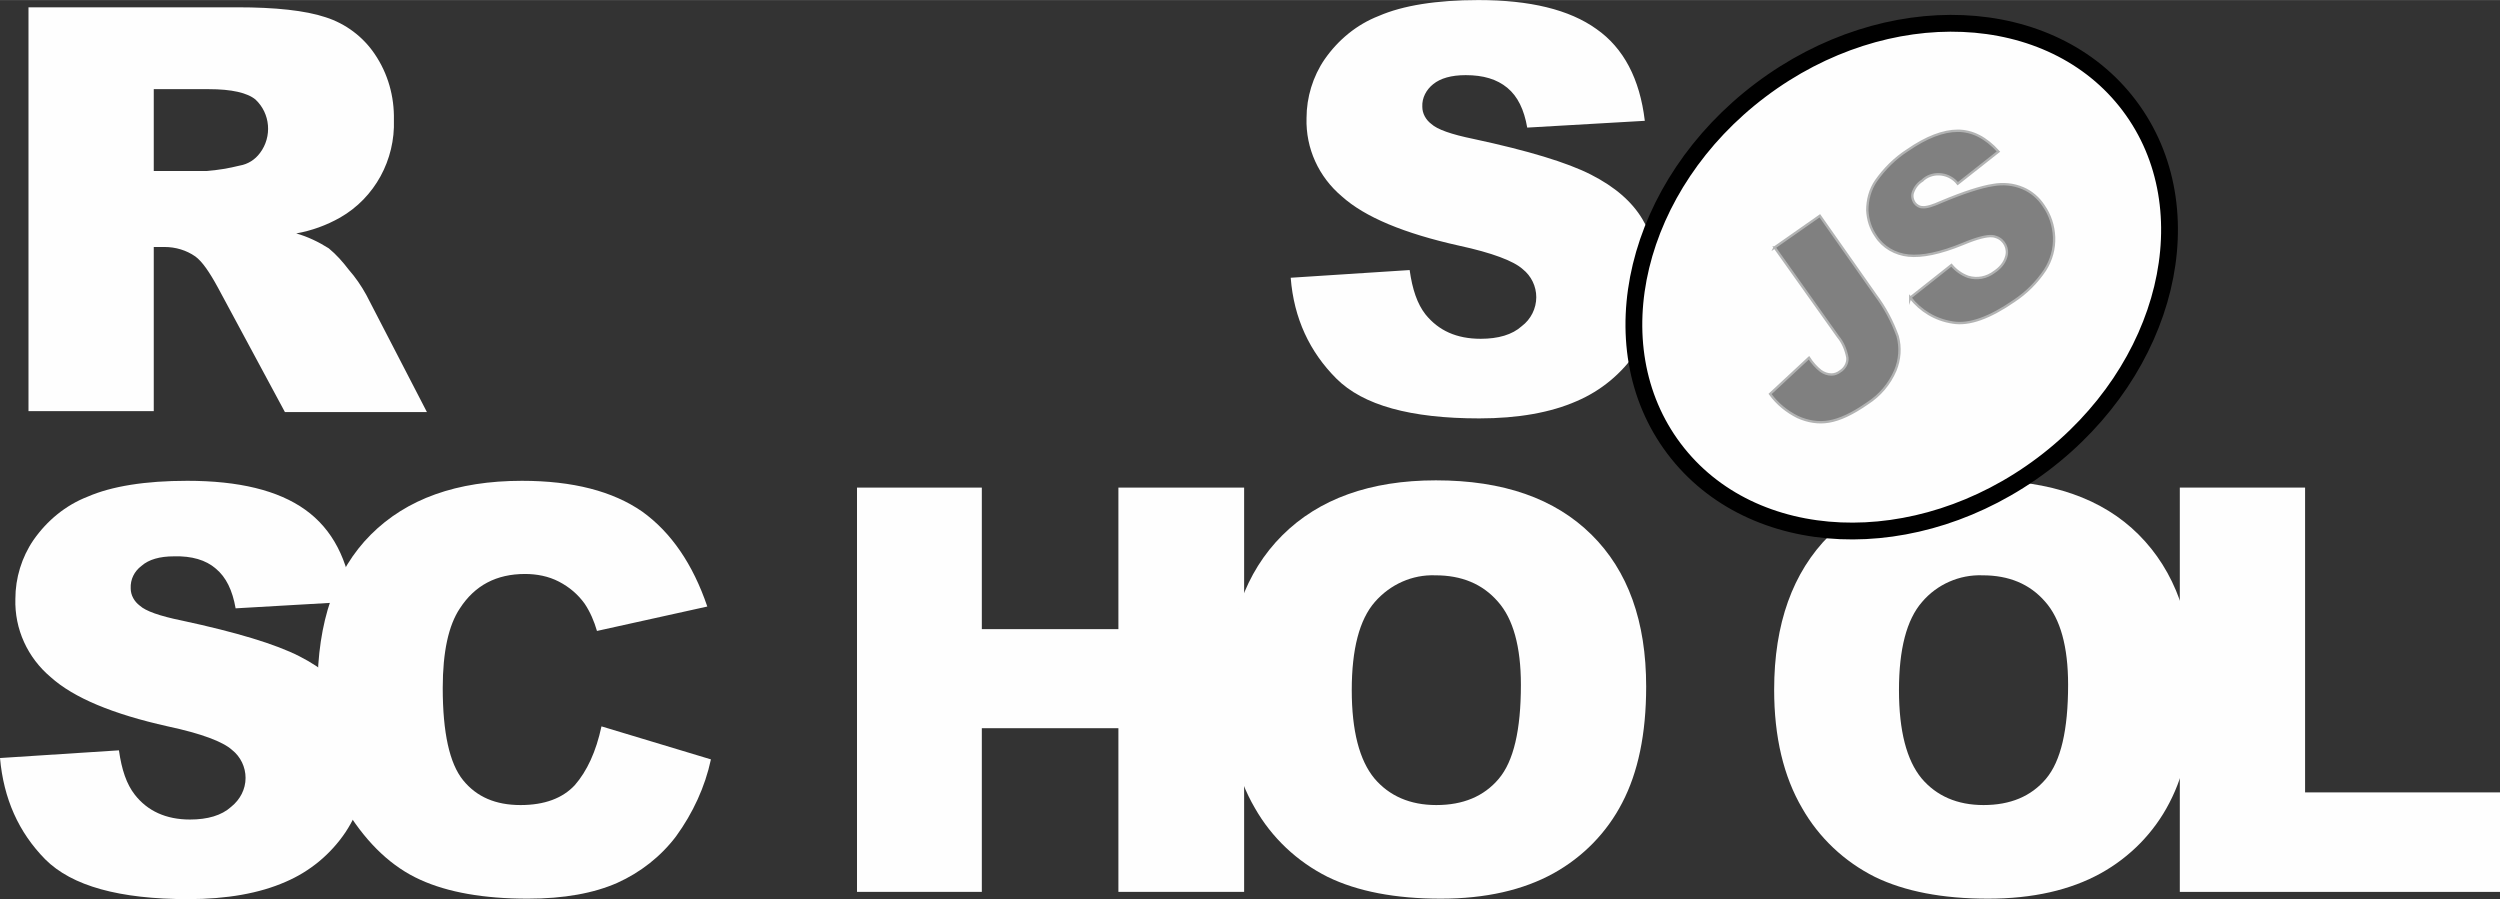 <?xml version="1.0" encoding="UTF-8"?>
<!DOCTYPE svg PUBLIC "-//W3C//DTD SVG 1.1//EN" "http://www.w3.org/Graphics/SVG/1.1/DTD/svg11.dtd">
<!-- Creator: CorelDRAW 2020 (64-Bit) -->
<svg xmlns="http://www.w3.org/2000/svg" xml:space="preserve" width="2480px" height="892px" version="1.1"
     style="shape-rendering:geometricPrecision; text-rendering:geometricPrecision; image-rendering:optimizeQuality; fill-rule:evenodd; clip-rule:evenodd"
     viewBox="0 0 2480 891.87"
>
 <rect x="0" y="0" width="2480" height="891.87" fill="#333333" stroke="none"/>
 <defs>
  <style type="text/css">
   <![CDATA[
    .str0 {stroke:black;stroke-width:16.66;stroke-miterlimit:22.926}
    .str1 {stroke:#B2B3B3;stroke-width:2.36;stroke-miterlimit:22.926}
    .fil0 {fill:#FEFEFE;fill-rule:nonzero}
    .fil1 {fill:#FEFEFE;fill-rule:nonzero}
    .fil2 {fill:gray;fill-rule:nonzero}
   ]]>
  </style>
 </defs>
 <g id="Слой_x0020_1">
  <path class="fil0" d="M1280.38 275.46l117.99 -7.63c2.69,19.29 7.62,33.65 15.7,43.97 13.01,16.15 30.95,24.22 54.73,24.22 17.5,0 31.4,-4.04 40.82,-12.56 8.98,-6.73 14.36,-17.5 14.36,-28.71 0,-10.77 -4.94,-21.09 -13.46,-27.82 -8.97,-8.07 -30.06,-16.15 -63.26,-23.33 -54.28,-12.11 -93.31,-28.26 -116.19,-48.9 -22.88,-19.29 -35.89,-47.55 -34.99,-77.61 0,-20.64 6.28,-41.27 17.94,-58.32 13.46,-19.29 31.85,-34.54 53.84,-43.07 23.77,-10.32 56.97,-15.7 98.7,-15.7 51.14,0 90.17,9.42 117.09,28.71 26.91,18.84 43.06,49.35 48,91.07l-116.64 6.73c-3.14,-17.94 -9.42,-30.95 -19.74,-39.48 -10.32,-8.52 -23.78,-12.56 -41.28,-12.56 -14.35,0 -25.12,3.14 -32.3,8.97 -6.73,5.39 -11.21,13.46 -10.76,22.43 0,6.73 3.59,13.02 8.97,17.05 5.83,5.39 19.74,10.32 41.72,14.81 54.28,11.66 92.87,23.33 116.64,35.44 23.78,12.11 40.83,26.92 51.15,44.41 10.76,17.95 16.15,38.59 15.7,59.67 0,25.12 -7.18,50.25 -21.53,71.33 -14.81,21.99 -35.45,39.03 -59.67,49.35 -25.57,11.22 -57.87,17.05 -96.46,17.05 -68.19,0 -115.29,-13.01 -141.76,-39.48 -26.47,-26.47 -42.17,-59.67 -45.31,-100.04zm-1252.12 132.79l0 -401.07 206.82 0c38.13,0 67.74,3.14 87.93,9.87 19.74,6.28 37.23,19.29 48.9,36.78 13.01,19.3 19.29,41.73 18.84,65.06 1.35,39.47 -18.84,77.16 -53.38,96.9 -13.46,7.62 -28.27,13.01 -43.52,15.7 11.21,3.14 22.43,8.52 32.3,14.8 7.63,6.29 13.91,13.46 19.74,21.09 6.73,7.63 12.56,16.15 17.49,25.12l60.12 116.2 -140.87 0 -66.39 -123.37c-8.53,-15.71 -15.7,-26.02 -22.43,-30.96 -8.98,-6.28 -19.74,-9.42 -30.51,-9.42l-10.77 0 0 162.85 -124.27 0 0 0.45zm124.27 -238.67l52.49 0c11.22,-0.9 21.98,-2.69 32.75,-5.38 8.08,-1.35 15.25,-5.84 20.19,-12.57 12.11,-16.15 10.32,-39.03 -4.49,-52.93 -8.07,-6.73 -23.77,-10.32 -46.2,-10.32l-54.74 0 0 81.2zm-152.53 582.32l117.99 -7.63c2.69,19.29 7.63,33.65 15.7,43.96 12.56,16.16 30.96,24.68 54.73,24.68 17.5,0 31.41,-4.04 40.83,-12.56 8.97,-7.18 14.35,-17.5 14.35,-28.71 0,-10.77 -4.93,-21.09 -13.46,-27.82 -8.97,-8.07 -30.05,-16.15 -63.7,-23.33 -54.28,-12.11 -93.32,-28.26 -116.2,-48.9 -22.87,-19.29 -35.89,-47.55 -34.99,-77.61 0,-20.64 6.28,-41.27 17.95,-58.32 13.46,-19.29 31.85,-34.55 53.83,-43.07 23.78,-10.32 56.98,-15.7 98.7,-15.7 51.14,0 90.17,9.42 117.09,28.71 26.92,19.29 42.62,49.35 47.56,91.07l-116.65 6.73c-3.14,-17.94 -9.42,-30.95 -19.74,-39.48 -9.87,-8.52 -23.77,-12.56 -41.27,-12.11 -14.36,0 -25.12,3.14 -32.3,9.42 -7.18,5.38 -11.22,13.46 -10.77,22.43 0,6.73 3.59,13.01 8.97,17.05 5.84,5.38 19.74,10.32 41.73,14.8 54.28,11.67 92.86,23.33 116.64,35.45 23.78,12.11 40.82,26.91 51.14,44.41 10.77,17.94 16.15,38.58 16.15,59.22 0,25.12 -7.62,49.8 -21.53,70.88 -14.8,21.98 -35.44,39.03 -59.67,49.35 -25.57,11.22 -57.87,17.05 -96.45,17.05 -68.19,0 -115.3,-13.01 -141.77,-39.48 -26.47,-26.92 -41.27,-60.12 -44.86,-100.49l0 0z"/>
  <path class="fil0" d="M596.67 720.49l108.57 32.75c-5.83,27.37 -17.95,53.39 -34.55,76.27 -15.25,20.19 -35.44,35.89 -58.32,46.21 -23.33,10.31 -52.93,15.7 -88.82,15.7 -43.52,0 -79.41,-6.28 -106.78,-18.84 -27.81,-12.57 -51.59,-35 -71.78,-66.85 -20.18,-31.85 -30.05,-72.68 -30.05,-122.47 0,-66.4 17.49,-117.54 52.93,-152.99 35.45,-35.44 85.24,-53.38 149.84,-53.38 50.7,0 90.18,10.32 119.34,30.51 28.71,20.63 50.24,52.04 64.6,94.21l-109.46 24.22c-2.7,-9.42 -6.73,-18.84 -12.12,-26.91 -6.73,-9.43 -15.25,-16.6 -25.57,-21.99 -10.32,-5.38 -21.98,-7.62 -33.65,-7.62 -28.26,0 -49.79,11.21 -64.6,34.09 -11.21,16.6 -17.05,43.07 -17.05,78.96 0,44.41 6.73,74.92 20.19,91.52 13.46,16.6 32.3,24.67 56.98,24.67 23.78,0 41.72,-6.72 53.83,-19.74 12.12,-13.9 21.09,-33.19 26.47,-58.32l0 0zm253.48 -236.87l123.82 0 0 140.42 135.48 0 0 -140.42 124.72 0 0 401.07 -124.72 0 0 -162.4 -135.48 0 0 162.4 -123.82 0 0 -401.07z"/>
  <path class="fil0" d="M1217.12 684.15c0,-65.5 18.39,-116.64 54.73,-152.98 36.34,-36.34 87.48,-54.73 152.54,-54.73 66.84,0 117.98,17.94 154.32,53.83 36.34,35.9 54.29,86.14 54.29,150.74 0,47.11 -8.08,85.24 -23.78,115.3 -15.25,29.61 -39.03,53.83 -68.19,69.98 -30.06,16.6 -67.3,25.13 -111.71,25.13 -45.31,0 -82.55,-7.18 -112.16,-21.54 -30.5,-15.25 -55.63,-39.03 -72.22,-68.19 -18.4,-31.4 -27.82,-70.43 -27.82,-117.54l0 0zm123.82 0.45c0,40.38 7.63,69.54 22.43,87.48 14.81,17.5 35.44,26.47 61.46,26.47 26.47,0 47.11,-8.52 61.91,-26.02 14.81,-17.49 21.99,-48.45 21.99,-93.31 0,-37.69 -7.63,-65.5 -22.88,-82.55 -15.26,-17.49 -35.89,-26.02 -61.91,-26.02 -22.88,-0.9 -44.87,8.97 -60.12,26.47 -15.25,17.5 -22.88,46.66 -22.88,87.48l0 0zm419.02 -0.45c0,-65.5 18.39,-116.64 54.73,-152.98 36.34,-36.34 87.48,-54.73 152.53,-54.73 66.85,0 118.44,17.94 154.33,53.83 35.89,35.9 54.28,86.14 54.28,150.74 0,47.11 -8.07,85.24 -23.77,115.3 -15.26,29.61 -39.04,53.83 -68.2,69.98 -30.05,16.6 -67.29,25.13 -111.7,25.13 -45.31,0 -82.55,-7.18 -112.16,-21.54 -30.51,-15.25 -55.63,-39.03 -72.23,-68.19 -18.39,-31.4 -27.81,-70.43 -27.81,-117.54l0 0zm123.82 0.45c0,40.38 7.62,69.54 22.43,87.48 14.8,17.5 35.44,26.47 61.46,26.47 26.47,0 47.11,-8.52 61.91,-26.02 14.8,-17.49 21.98,-48.45 21.98,-93.31 0,-37.69 -7.62,-65.5 -22.88,-82.55 -15.25,-17.49 -35.89,-26.02 -61.91,-26.02 -22.88,-0.9 -45.31,8.97 -60.11,26.47 -15.26,17.5 -22.88,46.66 -22.88,87.48l0 0z"/>
  <polygon class="fil0" points="2162.82,483.62 2286.64,483.62 2286.64,785.99 2480,785.99 2480,884.69 2162.37,884.69 2162.37,483.62 "/>
  <ellipse class="fil1 str0" transform="matrix(0.799 -0.602 0.602 0.799 1886.49 274.881)" rx="282.63" ry="232.39"/>
  <path class="fil2 str1" d="M1760.41 245.4l44.86 -31.41 55.18 78.51c9.42,12.57 16.6,26.02 21.98,40.83 3.14,11.21 2.24,23.33 -2.24,34.09 -5.83,13.46 -15.25,24.68 -27.82,32.75 -14.8,10.32 -27.36,16.15 -38.13,17.95 -10.32,1.79 -21.09,0 -30.95,-4.49 -10.77,-5.38 -20.19,-13.01 -27.37,-22.88l38.58 -35.89c3.14,4.94 7.18,9.42 11.67,13.01 3.14,2.25 6.72,3.59 10.76,3.59 3.14,0 6.28,-1.34 8.53,-3.14 4.48,-2.69 7.62,-8.07 7.17,-13.46 -1.34,-7.62 -4.48,-15.25 -9.42,-21.08l-62.81 -88.38 0.01 0zm134.58 49.8l40.83 -32.31c4.48,5.39 10.32,9.43 16.6,11.67 8.97,2.69 18.39,0.9 26.02,-4.94 5.38,-3.59 9.87,-8.52 11.66,-14.8 2.69,-8.08 -1.79,-17.05 -9.87,-19.74 -1.34,-0.45 -2.69,-0.9 -4.04,-0.9 -5.38,-0.45 -14.8,1.8 -28.71,7.63 -22.88,9.42 -40.82,13.01 -54.28,11.66 -13.01,-1.34 -25.13,-8.07 -32.3,-19.29 -5.39,-7.62 -8.08,-16.6 -8.53,-25.57 0,-10.32 2.69,-20.64 8.53,-29.16 8.52,-12.11 18.84,-22.43 31.4,-30.51 18.84,-13.01 35.44,-19.29 49.8,-19.29 14.35,0 27.81,6.73 40.37,20.64l-40.37 31.85c-8.08,-10.31 -23.33,-12.56 -33.65,-4.48l-1.35 1.34c-4.48,2.69 -7.62,6.73 -9.42,11.67 -1.34,3.59 -0.45,7.62 1.8,10.76 1.79,2.25 4.48,4.04 7.62,4.04 3.59,0.45 9.87,-1.34 18.85,-5.38 22.43,-9.42 39.48,-14.81 51.14,-16.6 9.87,-1.8 20.19,-0.9 29.61,3.14 8.52,3.59 15.7,9.87 20.64,17.49 6.28,8.98 9.87,19.74 10.31,30.96 0.45,11.66 -2.69,22.88 -8.97,32.75 -8.07,12.11 -18.39,22.43 -30.51,30.51 -24.67,17.04 -44.86,24.22 -61.01,21.53 -17.49,-2.69 -31.85,-11.67 -42.17,-24.68l0 0.01z"/>
 </g>
</svg>

